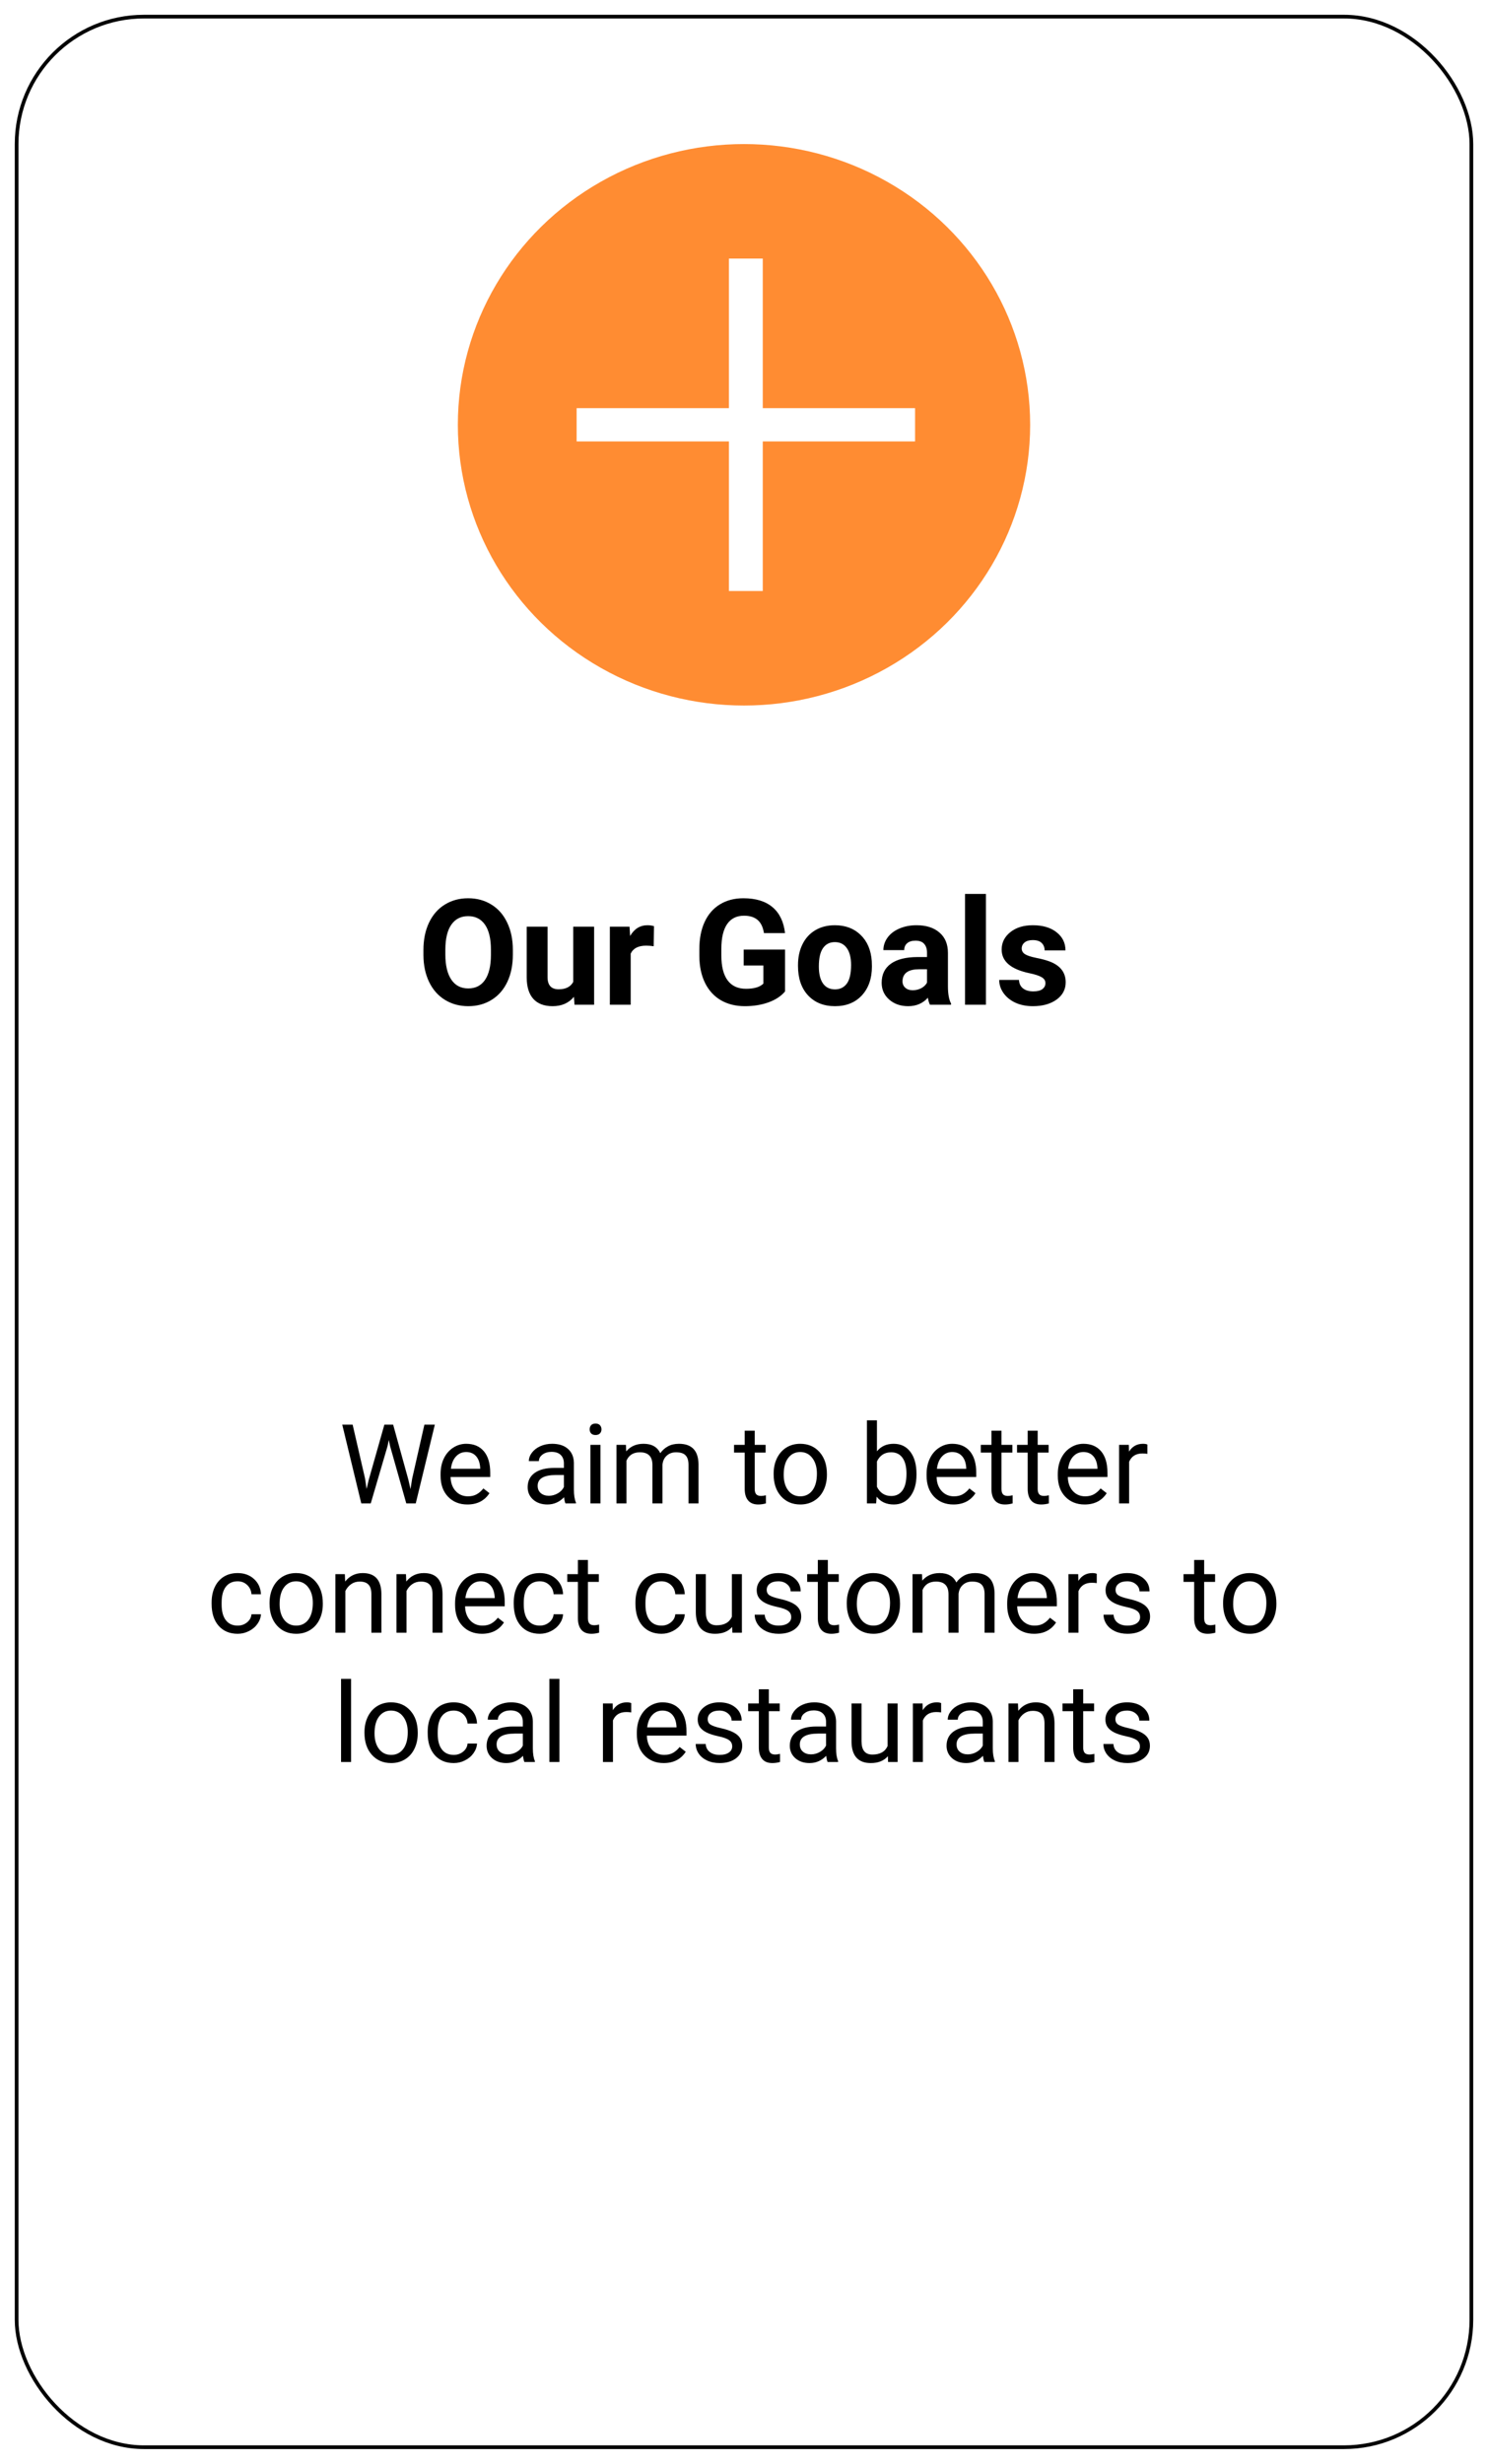 <svg width="403" height="667" viewBox="0 0 403 667" fill="none" xmlns="http://www.w3.org/2000/svg">
<g filter="url(#filter0_d)">
<rect x="4" width="395" height="659" rx="35" fill="white"/>
<rect x="4.5" y="0.5" width="394" height="658" rx="34.5" stroke="black"/>
</g>
<path d="M98.873 400.276L99.283 403.089L99.884 400.555L104.103 385.672H106.476L110.592 400.555L111.178 403.133L111.632 400.262L114.942 385.672H117.77L112.599 407H110.035L105.641 391.458L105.304 389.832L104.967 391.458L100.411 407H97.848L92.691 385.672H95.504L98.873 400.276ZM126.588 407.293C124.439 407.293 122.691 406.59 121.344 405.184C119.996 403.768 119.322 401.878 119.322 399.515V399.017C119.322 397.444 119.62 396.043 120.216 394.812C120.821 393.572 121.661 392.605 122.735 391.912C123.819 391.209 124.991 390.857 126.251 390.857C128.312 390.857 129.913 391.536 131.056 392.894C132.198 394.251 132.77 396.194 132.77 398.724V399.852H122.032C122.071 401.414 122.525 402.679 123.395 403.646C124.273 404.603 125.387 405.081 126.734 405.081C127.691 405.081 128.502 404.886 129.166 404.495C129.83 404.104 130.411 403.587 130.909 402.942L132.564 404.231C131.236 406.272 129.244 407.293 126.588 407.293ZM126.251 393.084C125.157 393.084 124.239 393.484 123.497 394.285C122.755 395.076 122.296 396.189 122.12 397.625H130.06V397.42C129.981 396.043 129.61 394.979 128.946 394.227C128.282 393.465 127.384 393.084 126.251 393.084ZM153.146 407C152.989 406.688 152.862 406.131 152.765 405.33C151.505 406.639 150.001 407.293 148.253 407.293C146.69 407.293 145.406 406.854 144.4 405.975C143.404 405.086 142.906 403.963 142.906 402.605C142.906 400.955 143.531 399.676 144.781 398.768C146.041 397.85 147.809 397.391 150.084 397.391H152.721V396.146C152.721 395.198 152.438 394.446 151.871 393.89C151.305 393.323 150.47 393.04 149.366 393.04C148.399 393.04 147.589 393.284 146.935 393.772C146.28 394.261 145.953 394.852 145.953 395.545H143.229C143.229 394.754 143.507 393.992 144.063 393.26C144.63 392.518 145.392 391.932 146.349 391.502C147.315 391.072 148.375 390.857 149.527 390.857C151.354 390.857 152.784 391.316 153.819 392.234C154.854 393.143 155.392 394.397 155.431 395.999V403.294C155.431 404.749 155.616 405.906 155.987 406.766V407H153.146ZM148.648 404.935C149.498 404.935 150.304 404.715 151.065 404.275C151.827 403.836 152.379 403.265 152.721 402.562V399.31H150.597C147.276 399.31 145.616 400.281 145.616 402.225C145.616 403.074 145.899 403.738 146.466 404.217C147.032 404.695 147.76 404.935 148.648 404.935ZM162.623 407H159.913V391.15H162.623V407ZM159.693 386.946C159.693 386.507 159.825 386.136 160.089 385.833C160.362 385.53 160.763 385.379 161.29 385.379C161.817 385.379 162.218 385.53 162.491 385.833C162.765 386.136 162.901 386.507 162.901 386.946C162.901 387.386 162.765 387.752 162.491 388.045C162.218 388.338 161.817 388.484 161.29 388.484C160.763 388.484 160.362 388.338 160.089 388.045C159.825 387.752 159.693 387.386 159.693 386.946ZM169.522 391.15L169.596 392.908C170.758 391.541 172.325 390.857 174.298 390.857C176.515 390.857 178.023 391.707 178.824 393.406C179.352 392.645 180.035 392.029 180.875 391.561C181.725 391.092 182.726 390.857 183.878 390.857C187.354 390.857 189.122 392.698 189.181 396.38V407H186.471V396.541C186.471 395.408 186.212 394.563 185.694 394.007C185.177 393.44 184.308 393.157 183.087 393.157C182.081 393.157 181.246 393.46 180.582 394.065C179.918 394.661 179.532 395.467 179.425 396.482V407H176.7V396.614C176.7 394.31 175.572 393.157 173.316 393.157C171.539 393.157 170.323 393.914 169.669 395.428V407H166.959V391.15H169.522ZM204.4 387.312V391.15H207.359V393.245H204.4V403.074C204.4 403.709 204.532 404.188 204.796 404.51C205.06 404.822 205.509 404.979 206.144 404.979C206.456 404.979 206.886 404.92 207.433 404.803V407C206.72 407.195 206.026 407.293 205.353 407.293C204.142 407.293 203.229 406.927 202.613 406.194C201.998 405.462 201.69 404.422 201.69 403.074V393.245H198.805V391.15H201.69V387.312H204.4ZM209.527 398.929C209.527 397.376 209.83 395.979 210.436 394.739C211.051 393.499 211.9 392.542 212.984 391.868C214.078 391.194 215.323 390.857 216.72 390.857C218.878 390.857 220.621 391.604 221.949 393.099C223.287 394.593 223.956 396.58 223.956 399.061V399.251C223.956 400.794 223.658 402.181 223.062 403.411C222.477 404.632 221.632 405.584 220.528 406.268C219.435 406.951 218.175 407.293 216.749 407.293C214.601 407.293 212.857 406.546 211.52 405.052C210.191 403.558 209.527 401.58 209.527 399.119V398.929ZM212.252 399.251C212.252 401.009 212.657 402.42 213.468 403.484C214.288 404.549 215.382 405.081 216.749 405.081C218.126 405.081 219.22 404.544 220.03 403.47C220.841 402.386 221.246 400.872 221.246 398.929C221.246 397.19 220.831 395.784 220.001 394.71C219.181 393.626 218.087 393.084 216.72 393.084C215.382 393.084 214.303 393.616 213.482 394.681C212.662 395.745 212.252 397.269 212.252 399.251ZM248.214 399.251C248.214 401.673 247.657 403.621 246.544 405.096C245.431 406.561 243.937 407.293 242.062 407.293C240.06 407.293 238.512 406.585 237.418 405.169L237.286 407H234.796V384.5H237.506V392.894C238.6 391.536 240.108 390.857 242.032 390.857C243.956 390.857 245.465 391.585 246.559 393.04C247.662 394.495 248.214 396.487 248.214 399.017V399.251ZM245.504 398.943C245.504 397.098 245.147 395.672 244.435 394.666C243.722 393.66 242.696 393.157 241.358 393.157C239.571 393.157 238.287 393.987 237.506 395.647V402.503C238.336 404.163 239.63 404.993 241.388 404.993C242.687 404.993 243.697 404.49 244.42 403.484C245.143 402.479 245.504 400.965 245.504 398.943ZM258.219 407.293C256.07 407.293 254.322 406.59 252.975 405.184C251.627 403.768 250.953 401.878 250.953 399.515V399.017C250.953 397.444 251.251 396.043 251.847 394.812C252.452 393.572 253.292 392.605 254.366 391.912C255.45 391.209 256.622 390.857 257.882 390.857C259.942 390.857 261.544 391.536 262.687 392.894C263.829 394.251 264.4 396.194 264.4 398.724V399.852H253.663C253.702 401.414 254.156 402.679 255.025 403.646C255.904 404.603 257.018 405.081 258.365 405.081C259.322 405.081 260.133 404.886 260.797 404.495C261.461 404.104 262.042 403.587 262.54 402.942L264.195 404.231C262.867 406.272 260.875 407.293 258.219 407.293ZM257.882 393.084C256.788 393.084 255.87 393.484 255.128 394.285C254.386 395.076 253.927 396.189 253.751 397.625H261.69V397.42C261.612 396.043 261.241 394.979 260.577 394.227C259.913 393.465 259.015 393.084 257.882 393.084ZM271.227 387.312V391.15H274.186V393.245H271.227V403.074C271.227 403.709 271.358 404.188 271.622 404.51C271.886 404.822 272.335 404.979 272.97 404.979C273.282 404.979 273.712 404.92 274.259 404.803V407C273.546 407.195 272.853 407.293 272.179 407.293C270.968 407.293 270.055 406.927 269.439 406.194C268.824 405.462 268.517 404.422 268.517 403.074V393.245H265.631V391.15H268.517V387.312H271.227ZM281.041 387.312V391.15H284V393.245H281.041V403.074C281.041 403.709 281.173 404.188 281.437 404.51C281.7 404.822 282.149 404.979 282.784 404.979C283.097 404.979 283.526 404.92 284.073 404.803V407C283.36 407.195 282.667 407.293 281.993 407.293C280.782 407.293 279.869 406.927 279.254 406.194C278.639 405.462 278.331 404.422 278.331 403.074V393.245H275.445V391.15H278.331V387.312H281.041ZM293.756 407.293C291.607 407.293 289.859 406.59 288.512 405.184C287.164 403.768 286.49 401.878 286.49 399.515V399.017C286.49 397.444 286.788 396.043 287.384 394.812C287.989 393.572 288.829 392.605 289.903 391.912C290.987 391.209 292.159 390.857 293.419 390.857C295.479 390.857 297.081 391.536 298.224 392.894C299.366 394.251 299.938 396.194 299.938 398.724V399.852H289.2C289.239 401.414 289.693 402.679 290.562 403.646C291.441 404.603 292.555 405.081 293.902 405.081C294.859 405.081 295.67 404.886 296.334 404.495C296.998 404.104 297.579 403.587 298.077 402.942L299.732 404.231C298.404 406.272 296.412 407.293 293.756 407.293ZM293.419 393.084C292.325 393.084 291.407 393.484 290.665 394.285C289.923 395.076 289.464 396.189 289.288 397.625H297.228V397.42C297.149 396.043 296.778 394.979 296.114 394.227C295.45 393.465 294.552 393.084 293.419 393.084ZM310.748 393.582C310.338 393.514 309.894 393.479 309.415 393.479C307.638 393.479 306.432 394.236 305.797 395.75V407H303.087V391.15H305.724L305.768 392.981C306.656 391.565 307.916 390.857 309.547 390.857C310.074 390.857 310.475 390.926 310.748 391.062V393.582ZM64.376 440.081C65.343 440.081 66.188 439.788 66.91 439.202C67.633 438.616 68.033 437.884 68.111 437.005H70.675C70.626 437.913 70.314 438.777 69.737 439.598C69.161 440.418 68.39 441.072 67.423 441.561C66.466 442.049 65.45 442.293 64.376 442.293C62.218 442.293 60.499 441.575 59.22 440.14C57.95 438.694 57.315 436.722 57.315 434.222V433.768C57.315 432.225 57.599 430.853 58.165 429.651C58.731 428.45 59.542 427.518 60.597 426.854C61.661 426.189 62.916 425.857 64.361 425.857C66.139 425.857 67.613 426.39 68.785 427.454C69.967 428.519 70.597 429.9 70.675 431.6H68.111C68.033 430.574 67.643 429.734 66.939 429.08C66.246 428.416 65.387 428.084 64.361 428.084C62.984 428.084 61.915 428.582 61.153 429.578C60.401 430.564 60.025 431.995 60.025 433.87V434.383C60.025 436.209 60.401 437.615 61.153 438.602C61.905 439.588 62.98 440.081 64.376 440.081ZM73.004 433.929C73.004 432.376 73.307 430.979 73.912 429.739C74.527 428.499 75.377 427.542 76.461 426.868C77.555 426.194 78.8 425.857 80.196 425.857C82.355 425.857 84.098 426.604 85.426 428.099C86.764 429.593 87.433 431.58 87.433 434.061V434.251C87.433 435.794 87.135 437.181 86.539 438.411C85.953 439.632 85.108 440.584 84.005 441.268C82.911 441.951 81.651 442.293 80.226 442.293C78.077 442.293 76.334 441.546 74.996 440.052C73.668 438.558 73.004 436.58 73.004 434.119V433.929ZM75.728 434.251C75.728 436.009 76.134 437.42 76.944 438.484C77.765 439.549 78.858 440.081 80.226 440.081C81.603 440.081 82.696 439.544 83.507 438.47C84.317 437.386 84.723 435.872 84.723 433.929C84.723 432.19 84.308 430.784 83.478 429.71C82.657 428.626 81.564 428.084 80.196 428.084C78.858 428.084 77.779 428.616 76.959 429.681C76.139 430.745 75.728 432.269 75.728 434.251ZM93.394 426.15L93.482 428.143C94.693 426.619 96.275 425.857 98.228 425.857C101.578 425.857 103.268 427.747 103.297 431.526V442H100.587V431.512C100.577 430.369 100.313 429.524 99.796 428.978C99.288 428.431 98.492 428.157 97.408 428.157C96.529 428.157 95.758 428.392 95.094 428.86C94.43 429.329 93.912 429.944 93.541 430.706V442H90.831V426.15H93.394ZM109.947 426.15L110.035 428.143C111.246 426.619 112.828 425.857 114.781 425.857C118.131 425.857 119.82 427.747 119.85 431.526V442H117.14V431.512C117.13 430.369 116.866 429.524 116.349 428.978C115.841 428.431 115.045 428.157 113.961 428.157C113.082 428.157 112.311 428.392 111.646 428.86C110.982 429.329 110.465 429.944 110.094 430.706V442H107.384V426.15H109.947ZM130.514 442.293C128.365 442.293 126.617 441.59 125.27 440.184C123.922 438.768 123.248 436.878 123.248 434.515V434.017C123.248 432.444 123.546 431.043 124.142 429.812C124.747 428.572 125.587 427.605 126.661 426.912C127.745 426.209 128.917 425.857 130.177 425.857C132.237 425.857 133.839 426.536 134.981 427.894C136.124 429.251 136.695 431.194 136.695 433.724V434.852H125.958C125.997 436.414 126.451 437.679 127.32 438.646C128.199 439.603 129.312 440.081 130.66 440.081C131.617 440.081 132.428 439.886 133.092 439.495C133.756 439.104 134.337 438.587 134.835 437.942L136.49 439.231C135.162 441.272 133.17 442.293 130.514 442.293ZM130.177 428.084C129.083 428.084 128.165 428.484 127.423 429.285C126.681 430.076 126.222 431.189 126.046 432.625H133.985V432.42C133.907 431.043 133.536 429.979 132.872 429.227C132.208 428.465 131.31 428.084 130.177 428.084ZM146.202 440.081C147.169 440.081 148.014 439.788 148.736 439.202C149.459 438.616 149.859 437.884 149.938 437.005H152.501C152.452 437.913 152.14 438.777 151.563 439.598C150.987 440.418 150.216 441.072 149.249 441.561C148.292 442.049 147.276 442.293 146.202 442.293C144.044 442.293 142.325 441.575 141.046 440.14C139.776 438.694 139.142 436.722 139.142 434.222V433.768C139.142 432.225 139.425 430.853 139.991 429.651C140.558 428.45 141.368 427.518 142.423 426.854C143.487 426.189 144.742 425.857 146.188 425.857C147.965 425.857 149.439 426.39 150.611 427.454C151.793 428.519 152.423 429.9 152.501 431.6H149.938C149.859 430.574 149.469 429.734 148.766 429.08C148.072 428.416 147.213 428.084 146.188 428.084C144.811 428.084 143.741 428.582 142.979 429.578C142.228 430.564 141.852 431.995 141.852 433.87V434.383C141.852 436.209 142.228 437.615 142.979 438.602C143.731 439.588 144.806 440.081 146.202 440.081ZM159.225 422.312V426.15H162.184V428.245H159.225V438.074C159.225 438.709 159.356 439.188 159.62 439.51C159.884 439.822 160.333 439.979 160.968 439.979C161.28 439.979 161.71 439.92 162.257 439.803V442C161.544 442.195 160.851 442.293 160.177 442.293C158.966 442.293 158.053 441.927 157.438 441.194C156.822 440.462 156.515 439.422 156.515 438.074V428.245H153.629V426.15H156.515V422.312H159.225ZM179.161 440.081C180.128 440.081 180.973 439.788 181.695 439.202C182.418 438.616 182.818 437.884 182.896 437.005H185.46C185.411 437.913 185.099 438.777 184.522 439.598C183.946 440.418 183.175 441.072 182.208 441.561C181.251 442.049 180.235 442.293 179.161 442.293C177.003 442.293 175.284 441.575 174.005 440.14C172.735 438.694 172.101 436.722 172.101 434.222V433.768C172.101 432.225 172.384 430.853 172.95 429.651C173.517 428.45 174.327 427.518 175.382 426.854C176.446 426.189 177.701 425.857 179.146 425.857C180.924 425.857 182.398 426.39 183.57 427.454C184.752 428.519 185.382 429.9 185.46 431.6H182.896C182.818 430.574 182.428 429.734 181.725 429.08C181.031 428.416 180.172 428.084 179.146 428.084C177.77 428.084 176.7 428.582 175.938 429.578C175.187 430.564 174.811 431.995 174.811 433.87V434.383C174.811 436.209 175.187 437.615 175.938 438.602C176.69 439.588 177.765 440.081 179.161 440.081ZM198.292 440.433C197.237 441.673 195.689 442.293 193.648 442.293C191.959 442.293 190.67 441.805 189.781 440.828C188.902 439.842 188.458 438.387 188.448 436.463V426.15H191.158V436.39C191.158 438.792 192.135 439.993 194.088 439.993C196.158 439.993 197.535 439.222 198.219 437.679V426.15H200.929V442H198.351L198.292 440.433ZM214.288 437.796C214.288 437.063 214.01 436.497 213.453 436.097C212.906 435.687 211.944 435.335 210.567 435.042C209.2 434.749 208.111 434.397 207.301 433.987C206.5 433.577 205.904 433.089 205.514 432.522C205.133 431.956 204.942 431.282 204.942 430.501C204.942 429.202 205.489 428.104 206.583 427.205C207.687 426.307 209.093 425.857 210.802 425.857C212.599 425.857 214.054 426.321 215.167 427.249C216.29 428.177 216.852 429.363 216.852 430.809H214.127C214.127 430.066 213.81 429.427 213.175 428.89C212.55 428.353 211.759 428.084 210.802 428.084C209.815 428.084 209.044 428.299 208.487 428.729C207.931 429.158 207.652 429.72 207.652 430.413C207.652 431.067 207.911 431.561 208.429 431.893C208.946 432.225 209.879 432.542 211.227 432.845C212.584 433.147 213.683 433.509 214.522 433.929C215.362 434.349 215.982 434.856 216.383 435.452C216.793 436.038 216.998 436.756 216.998 437.605C216.998 439.021 216.432 440.159 215.299 441.019C214.166 441.868 212.696 442.293 210.89 442.293C209.62 442.293 208.497 442.068 207.521 441.619C206.544 441.17 205.777 440.545 205.221 439.744C204.674 438.934 204.4 438.06 204.4 437.122H207.11C207.159 438.03 207.521 438.753 208.194 439.29C208.878 439.817 209.776 440.081 210.89 440.081C211.915 440.081 212.735 439.876 213.351 439.466C213.976 439.046 214.288 438.489 214.288 437.796ZM224.205 422.312V426.15H227.164V428.245H224.205V438.074C224.205 438.709 224.337 439.188 224.601 439.51C224.864 439.822 225.313 439.979 225.948 439.979C226.261 439.979 226.69 439.92 227.237 439.803V442C226.524 442.195 225.831 442.293 225.157 442.293C223.946 442.293 223.033 441.927 222.418 441.194C221.803 440.462 221.495 439.422 221.495 438.074V428.245H218.609V426.15H221.495V422.312H224.205ZM229.332 433.929C229.332 432.376 229.635 430.979 230.24 429.739C230.855 428.499 231.705 427.542 232.789 426.868C233.883 426.194 235.128 425.857 236.524 425.857C238.683 425.857 240.426 426.604 241.754 428.099C243.092 429.593 243.761 431.58 243.761 434.061V434.251C243.761 435.794 243.463 437.181 242.867 438.411C242.281 439.632 241.437 440.584 240.333 441.268C239.239 441.951 237.979 442.293 236.554 442.293C234.405 442.293 232.662 441.546 231.324 440.052C229.996 438.558 229.332 436.58 229.332 434.119V433.929ZM232.057 434.251C232.057 436.009 232.462 437.42 233.272 438.484C234.093 439.549 235.187 440.081 236.554 440.081C237.931 440.081 239.024 439.544 239.835 438.47C240.646 437.386 241.051 435.872 241.051 433.929C241.051 432.19 240.636 430.784 239.806 429.71C238.985 428.626 237.892 428.084 236.524 428.084C235.187 428.084 234.107 428.616 233.287 429.681C232.467 430.745 232.057 432.269 232.057 434.251ZM249.708 426.15L249.781 427.908C250.943 426.541 252.511 425.857 254.483 425.857C256.7 425.857 258.209 426.707 259.01 428.406C259.537 427.645 260.221 427.029 261.061 426.561C261.91 426.092 262.911 425.857 264.063 425.857C267.54 425.857 269.308 427.698 269.366 431.38V442H266.656V431.541C266.656 430.408 266.397 429.563 265.88 429.007C265.362 428.44 264.493 428.157 263.272 428.157C262.267 428.157 261.432 428.46 260.768 429.065C260.104 429.661 259.718 430.467 259.61 431.482V442H256.886V431.614C256.886 429.31 255.758 428.157 253.502 428.157C251.725 428.157 250.509 428.914 249.854 430.428V442H247.145V426.15H249.708ZM280.045 442.293C277.896 442.293 276.148 441.59 274.801 440.184C273.453 438.768 272.779 436.878 272.779 434.515V434.017C272.779 432.444 273.077 431.043 273.673 429.812C274.278 428.572 275.118 427.605 276.192 426.912C277.276 426.209 278.448 425.857 279.708 425.857C281.769 425.857 283.37 426.536 284.513 427.894C285.655 429.251 286.227 431.194 286.227 433.724V434.852H275.489C275.528 436.414 275.982 437.679 276.852 438.646C277.73 439.603 278.844 440.081 280.191 440.081C281.148 440.081 281.959 439.886 282.623 439.495C283.287 439.104 283.868 438.587 284.366 437.942L286.021 439.231C284.693 441.272 282.701 442.293 280.045 442.293ZM279.708 428.084C278.614 428.084 277.696 428.484 276.954 429.285C276.212 430.076 275.753 431.189 275.577 432.625H283.517V432.42C283.438 431.043 283.067 429.979 282.403 429.227C281.739 428.465 280.841 428.084 279.708 428.084ZM297.037 428.582C296.627 428.514 296.183 428.479 295.704 428.479C293.927 428.479 292.721 429.236 292.086 430.75V442H289.376V426.15H292.013L292.057 427.981C292.945 426.565 294.205 425.857 295.836 425.857C296.363 425.857 296.764 425.926 297.037 426.062V428.582ZM308.771 437.796C308.771 437.063 308.492 436.497 307.936 436.097C307.389 435.687 306.427 435.335 305.05 435.042C303.683 434.749 302.594 434.397 301.783 433.987C300.982 433.577 300.387 433.089 299.996 432.522C299.615 431.956 299.425 431.282 299.425 430.501C299.425 429.202 299.972 428.104 301.065 427.205C302.169 426.307 303.575 425.857 305.284 425.857C307.081 425.857 308.536 426.321 309.649 427.249C310.772 428.177 311.334 429.363 311.334 430.809H308.609C308.609 430.066 308.292 429.427 307.657 428.89C307.032 428.353 306.241 428.084 305.284 428.084C304.298 428.084 303.526 428.299 302.97 428.729C302.413 429.158 302.135 429.72 302.135 430.413C302.135 431.067 302.394 431.561 302.911 431.893C303.429 432.225 304.361 432.542 305.709 432.845C307.066 433.147 308.165 433.509 309.005 433.929C309.845 434.349 310.465 434.856 310.865 435.452C311.275 436.038 311.48 436.756 311.48 437.605C311.48 439.021 310.914 440.159 309.781 441.019C308.648 441.868 307.179 442.293 305.372 442.293C304.103 442.293 302.979 442.068 302.003 441.619C301.026 441.17 300.26 440.545 299.703 439.744C299.156 438.934 298.883 438.06 298.883 437.122H301.593C301.642 438.03 302.003 438.753 302.677 439.29C303.36 439.817 304.259 440.081 305.372 440.081C306.397 440.081 307.218 439.876 307.833 439.466C308.458 439.046 308.771 438.489 308.771 437.796ZM326.129 422.312V426.15H329.088V428.245H326.129V438.074C326.129 438.709 326.261 439.188 326.524 439.51C326.788 439.822 327.237 439.979 327.872 439.979C328.185 439.979 328.614 439.92 329.161 439.803V442C328.448 442.195 327.755 442.293 327.081 442.293C325.87 442.293 324.957 441.927 324.342 441.194C323.727 440.462 323.419 439.422 323.419 438.074V428.245H320.533V426.15H323.419V422.312H326.129ZM331.256 433.929C331.256 432.376 331.559 430.979 332.164 429.739C332.779 428.499 333.629 427.542 334.713 426.868C335.807 426.194 337.052 425.857 338.448 425.857C340.606 425.857 342.35 426.604 343.678 428.099C345.016 429.593 345.685 431.58 345.685 434.061V434.251C345.685 435.794 345.387 437.181 344.791 438.411C344.205 439.632 343.36 440.584 342.257 441.268C341.163 441.951 339.903 442.293 338.478 442.293C336.329 442.293 334.586 441.546 333.248 440.052C331.92 438.558 331.256 436.58 331.256 434.119V433.929ZM333.98 434.251C333.98 436.009 334.386 437.42 335.196 438.484C336.017 439.549 337.11 440.081 338.478 440.081C339.854 440.081 340.948 439.544 341.759 438.47C342.569 437.386 342.975 435.872 342.975 433.929C342.975 432.19 342.56 430.784 341.729 429.71C340.909 428.626 339.815 428.084 338.448 428.084C337.11 428.084 336.031 428.616 335.211 429.681C334.391 430.745 333.98 432.269 333.98 434.251ZM95.079 477H92.369V454.5H95.079V477ZM98.712 468.929C98.712 467.376 99.015 465.979 99.62 464.739C100.235 463.499 101.085 462.542 102.169 461.868C103.263 461.194 104.508 460.857 105.904 460.857C108.062 460.857 109.806 461.604 111.134 463.099C112.472 464.593 113.141 466.58 113.141 469.061V469.251C113.141 470.794 112.843 472.181 112.247 473.411C111.661 474.632 110.816 475.584 109.713 476.268C108.619 476.951 107.359 477.293 105.934 477.293C103.785 477.293 102.042 476.546 100.704 475.052C99.376 473.558 98.712 471.58 98.712 469.119V468.929ZM101.437 469.251C101.437 471.009 101.842 472.42 102.652 473.484C103.473 474.549 104.566 475.081 105.934 475.081C107.311 475.081 108.404 474.544 109.215 473.47C110.025 472.386 110.431 470.872 110.431 468.929C110.431 467.19 110.016 465.784 109.186 464.71C108.365 463.626 107.271 463.084 105.904 463.084C104.566 463.084 103.487 463.616 102.667 464.681C101.847 465.745 101.437 467.269 101.437 469.251ZM122.896 475.081C123.863 475.081 124.708 474.788 125.431 474.202C126.153 473.616 126.554 472.884 126.632 472.005H129.195C129.146 472.913 128.834 473.777 128.258 474.598C127.682 475.418 126.91 476.072 125.943 476.561C124.986 477.049 123.971 477.293 122.896 477.293C120.738 477.293 119.02 476.575 117.74 475.14C116.471 473.694 115.836 471.722 115.836 469.222V468.768C115.836 467.225 116.119 465.853 116.686 464.651C117.252 463.45 118.062 462.518 119.117 461.854C120.182 461.189 121.437 460.857 122.882 460.857C124.659 460.857 126.134 461.39 127.306 462.454C128.487 463.519 129.117 464.9 129.195 466.6H126.632C126.554 465.574 126.163 464.734 125.46 464.08C124.767 463.416 123.907 463.084 122.882 463.084C121.505 463.084 120.436 463.582 119.674 464.578C118.922 465.564 118.546 466.995 118.546 468.87V469.383C118.546 471.209 118.922 472.615 119.674 473.602C120.426 474.588 121.5 475.081 122.896 475.081ZM142.027 477C141.871 476.688 141.744 476.131 141.646 475.33C140.387 476.639 138.883 477.293 137.135 477.293C135.572 477.293 134.288 476.854 133.282 475.975C132.286 475.086 131.788 473.963 131.788 472.605C131.788 470.955 132.413 469.676 133.663 468.768C134.923 467.85 136.69 467.391 138.966 467.391H141.603V466.146C141.603 465.198 141.319 464.446 140.753 463.89C140.187 463.323 139.352 463.04 138.248 463.04C137.281 463.04 136.471 463.284 135.816 463.772C135.162 464.261 134.835 464.852 134.835 465.545H132.11C132.11 464.754 132.389 463.992 132.945 463.26C133.512 462.518 134.273 461.932 135.23 461.502C136.197 461.072 137.257 460.857 138.409 460.857C140.235 460.857 141.666 461.316 142.701 462.234C143.736 463.143 144.273 464.397 144.312 465.999V473.294C144.312 474.749 144.498 475.906 144.869 476.766V477H142.027ZM137.53 474.935C138.38 474.935 139.186 474.715 139.947 474.275C140.709 473.836 141.261 473.265 141.603 472.562V469.31H139.479C136.158 469.31 134.498 470.281 134.498 472.225C134.498 473.074 134.781 473.738 135.348 474.217C135.914 474.695 136.642 474.935 137.53 474.935ZM151.505 477H148.795V454.5H151.505V477ZM170.958 463.582C170.548 463.514 170.104 463.479 169.625 463.479C167.848 463.479 166.642 464.236 166.007 465.75V477H163.297V461.15H165.934L165.978 462.981C166.866 461.565 168.126 460.857 169.757 460.857C170.284 460.857 170.685 460.926 170.958 461.062V463.582ZM179.747 477.293C177.599 477.293 175.851 476.59 174.503 475.184C173.155 473.768 172.481 471.878 172.481 469.515V469.017C172.481 467.444 172.779 466.043 173.375 464.812C173.98 463.572 174.82 462.605 175.895 461.912C176.979 461.209 178.15 460.857 179.41 460.857C181.471 460.857 183.072 461.536 184.215 462.894C185.357 464.251 185.929 466.194 185.929 468.724V469.852H175.191C175.23 471.414 175.685 472.679 176.554 473.646C177.433 474.603 178.546 475.081 179.894 475.081C180.851 475.081 181.661 474.886 182.325 474.495C182.989 474.104 183.57 473.587 184.068 472.942L185.724 474.231C184.396 476.272 182.403 477.293 179.747 477.293ZM179.41 463.084C178.316 463.084 177.398 463.484 176.656 464.285C175.914 465.076 175.455 466.189 175.279 467.625H183.219V467.42C183.141 466.043 182.77 464.979 182.105 464.227C181.441 463.465 180.543 463.084 179.41 463.084ZM198.307 472.796C198.307 472.063 198.028 471.497 197.472 471.097C196.925 470.687 195.963 470.335 194.586 470.042C193.219 469.749 192.13 469.397 191.319 468.987C190.519 468.577 189.923 468.089 189.532 467.522C189.151 466.956 188.961 466.282 188.961 465.501C188.961 464.202 189.508 463.104 190.602 462.205C191.705 461.307 193.111 460.857 194.82 460.857C196.617 460.857 198.072 461.321 199.186 462.249C200.309 463.177 200.87 464.363 200.87 465.809H198.146C198.146 465.066 197.828 464.427 197.193 463.89C196.568 463.353 195.777 463.084 194.82 463.084C193.834 463.084 193.062 463.299 192.506 463.729C191.949 464.158 191.671 464.72 191.671 465.413C191.671 466.067 191.93 466.561 192.447 466.893C192.965 467.225 193.897 467.542 195.245 467.845C196.603 468.147 197.701 468.509 198.541 468.929C199.381 469.349 200.001 469.856 200.401 470.452C200.812 471.038 201.017 471.756 201.017 472.605C201.017 474.021 200.45 475.159 199.317 476.019C198.185 476.868 196.715 477.293 194.908 477.293C193.639 477.293 192.516 477.068 191.539 476.619C190.562 476.17 189.796 475.545 189.239 474.744C188.692 473.934 188.419 473.06 188.419 472.122H191.129C191.178 473.03 191.539 473.753 192.213 474.29C192.896 474.817 193.795 475.081 194.908 475.081C195.934 475.081 196.754 474.876 197.369 474.466C197.994 474.046 198.307 473.489 198.307 472.796ZM208.224 457.312V461.15H211.183V463.245H208.224V473.074C208.224 473.709 208.355 474.188 208.619 474.51C208.883 474.822 209.332 474.979 209.967 474.979C210.279 474.979 210.709 474.92 211.256 474.803V477C210.543 477.195 209.85 477.293 209.176 477.293C207.965 477.293 207.052 476.927 206.437 476.194C205.821 475.462 205.514 474.422 205.514 473.074V463.245H202.628V461.15H205.514V457.312H208.224ZM224.146 477C223.99 476.688 223.863 476.131 223.766 475.33C222.506 476.639 221.002 477.293 219.254 477.293C217.691 477.293 216.407 476.854 215.401 475.975C214.405 475.086 213.907 473.963 213.907 472.605C213.907 470.955 214.532 469.676 215.782 468.768C217.042 467.85 218.81 467.391 221.085 467.391H223.722V466.146C223.722 465.198 223.438 464.446 222.872 463.89C222.306 463.323 221.471 463.04 220.367 463.04C219.4 463.04 218.59 463.284 217.936 463.772C217.281 464.261 216.954 464.852 216.954 465.545H214.229C214.229 464.754 214.508 463.992 215.064 463.26C215.631 462.518 216.393 461.932 217.35 461.502C218.316 461.072 219.376 460.857 220.528 460.857C222.354 460.857 223.785 461.316 224.82 462.234C225.855 463.143 226.393 464.397 226.432 465.999V473.294C226.432 474.749 226.617 475.906 226.988 476.766V477H224.146ZM219.649 474.935C220.499 474.935 221.305 474.715 222.066 474.275C222.828 473.836 223.38 473.265 223.722 472.562V469.31H221.598C218.277 469.31 216.617 470.281 216.617 472.225C216.617 473.074 216.9 473.738 217.467 474.217C218.033 474.695 218.761 474.935 219.649 474.935ZM240.465 475.433C239.41 476.673 237.862 477.293 235.821 477.293C234.132 477.293 232.843 476.805 231.954 475.828C231.075 474.842 230.631 473.387 230.621 471.463V461.15H233.331V471.39C233.331 473.792 234.308 474.993 236.261 474.993C238.331 474.993 239.708 474.222 240.392 472.679V461.15H243.102V477H240.523L240.465 475.433ZM254.894 463.582C254.483 463.514 254.039 463.479 253.561 463.479C251.783 463.479 250.577 464.236 249.942 465.75V477H247.232V461.15H249.869L249.913 462.981C250.802 461.565 252.062 460.857 253.692 460.857C254.22 460.857 254.62 460.926 254.894 461.062V463.582ZM266.598 477C266.441 476.688 266.314 476.131 266.217 475.33C264.957 476.639 263.453 477.293 261.705 477.293C260.143 477.293 258.858 476.854 257.853 475.975C256.856 475.086 256.358 473.963 256.358 472.605C256.358 470.955 256.983 469.676 258.233 468.768C259.493 467.85 261.261 467.391 263.536 467.391H266.173V466.146C266.173 465.198 265.89 464.446 265.323 463.89C264.757 463.323 263.922 463.04 262.818 463.04C261.852 463.04 261.041 463.284 260.387 463.772C259.732 464.261 259.405 464.852 259.405 465.545H256.681C256.681 464.754 256.959 463.992 257.516 463.26C258.082 462.518 258.844 461.932 259.801 461.502C260.768 461.072 261.827 460.857 262.979 460.857C264.806 460.857 266.236 461.316 267.271 462.234C268.307 463.143 268.844 464.397 268.883 465.999V473.294C268.883 474.749 269.068 475.906 269.439 476.766V477H266.598ZM262.101 474.935C262.95 474.935 263.756 474.715 264.518 474.275C265.279 473.836 265.831 473.265 266.173 472.562V469.31H264.049C260.729 469.31 259.068 470.281 259.068 472.225C259.068 473.074 259.352 473.738 259.918 474.217C260.484 474.695 261.212 474.935 262.101 474.935ZM275.694 461.15L275.782 463.143C276.993 461.619 278.575 460.857 280.528 460.857C283.878 460.857 285.567 462.747 285.597 466.526V477H282.887V466.512C282.877 465.369 282.613 464.524 282.096 463.978C281.588 463.431 280.792 463.157 279.708 463.157C278.829 463.157 278.058 463.392 277.394 463.86C276.729 464.329 276.212 464.944 275.841 465.706V477H273.131V461.15H275.694ZM293.36 457.312V461.15H296.319V463.245H293.36V473.074C293.36 473.709 293.492 474.188 293.756 474.51C294.02 474.822 294.469 474.979 295.104 474.979C295.416 474.979 295.846 474.92 296.393 474.803V477C295.68 477.195 294.986 477.293 294.312 477.293C293.102 477.293 292.188 476.927 291.573 476.194C290.958 475.462 290.65 474.422 290.65 473.074V463.245H287.765V461.15H290.65V457.312H293.36ZM308.727 472.796C308.727 472.063 308.448 471.497 307.892 471.097C307.345 470.687 306.383 470.335 305.006 470.042C303.639 469.749 302.55 469.397 301.739 468.987C300.938 468.577 300.343 468.089 299.952 467.522C299.571 466.956 299.381 466.282 299.381 465.501C299.381 464.202 299.928 463.104 301.021 462.205C302.125 461.307 303.531 460.857 305.24 460.857C307.037 460.857 308.492 461.321 309.605 462.249C310.729 463.177 311.29 464.363 311.29 465.809H308.565C308.565 465.066 308.248 464.427 307.613 463.89C306.988 463.353 306.197 463.084 305.24 463.084C304.254 463.084 303.482 463.299 302.926 463.729C302.369 464.158 302.091 464.72 302.091 465.413C302.091 466.067 302.35 466.561 302.867 466.893C303.385 467.225 304.317 467.542 305.665 467.845C307.022 468.147 308.121 468.509 308.961 468.929C309.801 469.349 310.421 469.856 310.821 470.452C311.231 471.038 311.437 471.756 311.437 472.605C311.437 474.021 310.87 475.159 309.737 476.019C308.604 476.868 307.135 477.293 305.328 477.293C304.059 477.293 302.936 477.068 301.959 476.619C300.982 476.17 300.216 475.545 299.659 474.744C299.112 473.934 298.839 473.06 298.839 472.122H301.549C301.598 473.03 301.959 473.753 302.633 474.29C303.316 474.817 304.215 475.081 305.328 475.081C306.354 475.081 307.174 474.876 307.789 474.466C308.414 474.046 308.727 473.489 308.727 472.796Z" fill="black"/>
<ellipse cx="201.5" cy="115" rx="77.5" ry="76" fill="#FF8C32"/>
<path fill-rule="evenodd" clip-rule="evenodd" d="M206.583 110.5H247.833V119.5H206.583V160H197.417V119.5H156.167V110.5H197.417V70H206.583V110.5Z" fill="white"/>
<path d="M138.898 258.426C138.898 261.225 138.404 263.68 137.414 265.789C136.424 267.898 135.005 269.526 133.156 270.672C131.32 271.818 129.211 272.391 126.828 272.391C124.471 272.391 122.368 271.824 120.52 270.691C118.671 269.559 117.238 267.944 116.223 265.848C115.207 263.738 114.693 261.316 114.68 258.582V257.176C114.68 254.376 115.181 251.915 116.184 249.793C117.199 247.658 118.625 246.023 120.461 244.891C122.31 243.745 124.419 243.172 126.789 243.172C129.159 243.172 131.262 243.745 133.098 244.891C134.947 246.023 136.372 247.658 137.375 249.793C138.391 251.915 138.898 254.37 138.898 257.156V258.426ZM132.961 257.137C132.961 254.155 132.427 251.889 131.359 250.34C130.292 248.79 128.768 248.016 126.789 248.016C124.823 248.016 123.306 248.784 122.238 250.32C121.171 251.844 120.63 254.083 120.617 257.039V258.426C120.617 261.329 121.151 263.582 122.219 265.184C123.286 266.785 124.823 267.586 126.828 267.586C128.794 267.586 130.305 266.818 131.359 265.281C132.414 263.732 132.948 261.479 132.961 258.523V257.137ZM155.441 269.852C154.048 271.544 152.121 272.391 149.66 272.391C147.395 272.391 145.663 271.74 144.465 270.438C143.28 269.135 142.674 267.228 142.648 264.715V250.867H148.293V264.52C148.293 266.72 149.296 267.82 151.301 267.82C153.215 267.82 154.53 267.156 155.246 265.828V250.867H160.91V272H155.598L155.441 269.852ZM177.043 256.16C176.275 256.056 175.598 256.004 175.012 256.004C172.876 256.004 171.477 256.727 170.812 258.172V272H165.168V250.867H170.5L170.656 253.387C171.789 251.447 173.358 250.477 175.363 250.477C175.988 250.477 176.574 250.561 177.121 250.73L177.043 256.16ZM212.609 268.406C211.555 269.669 210.064 270.652 208.137 271.355C206.21 272.046 204.074 272.391 201.73 272.391C199.27 272.391 197.108 271.857 195.246 270.789C193.397 269.708 191.965 268.146 190.949 266.102C189.947 264.057 189.432 261.655 189.406 258.895V256.961C189.406 254.122 189.882 251.668 190.832 249.598C191.796 247.514 193.176 245.926 194.973 244.832C196.783 243.725 198.898 243.172 201.32 243.172C204.693 243.172 207.329 243.979 209.23 245.594C211.132 247.195 212.258 249.533 212.609 252.605H206.906C206.646 250.978 206.066 249.786 205.168 249.031C204.283 248.276 203.059 247.898 201.496 247.898C199.504 247.898 197.987 248.647 196.945 250.145C195.904 251.642 195.376 253.868 195.363 256.824V258.641C195.363 261.622 195.93 263.875 197.062 265.398C198.195 266.922 199.855 267.684 202.043 267.684C204.243 267.684 205.812 267.215 206.75 266.277V261.375H201.418V257.059H212.609V268.406ZM216.125 261.238C216.125 259.142 216.529 257.273 217.336 255.633C218.143 253.992 219.302 252.723 220.812 251.824C222.336 250.926 224.1 250.477 226.105 250.477C228.957 250.477 231.281 251.349 233.078 253.094C234.888 254.839 235.897 257.208 236.105 260.203L236.145 261.648C236.145 264.891 235.24 267.495 233.43 269.461C231.62 271.414 229.191 272.391 226.145 272.391C223.098 272.391 220.663 271.414 218.84 269.461C217.03 267.508 216.125 264.852 216.125 261.492V261.238ZM221.77 261.648C221.77 263.654 222.147 265.19 222.902 266.258C223.658 267.312 224.738 267.84 226.145 267.84C227.512 267.84 228.579 267.319 229.348 266.277C230.116 265.223 230.5 263.543 230.5 261.238C230.5 259.272 230.116 257.749 229.348 256.668C228.579 255.587 227.499 255.047 226.105 255.047C224.725 255.047 223.658 255.587 222.902 256.668C222.147 257.736 221.77 259.396 221.77 261.648ZM251.867 272C251.607 271.492 251.418 270.861 251.301 270.105C249.934 271.629 248.156 272.391 245.969 272.391C243.898 272.391 242.18 271.792 240.812 270.594C239.458 269.396 238.781 267.885 238.781 266.062C238.781 263.823 239.608 262.104 241.262 260.906C242.928 259.708 245.331 259.103 248.469 259.09H251.066V257.879C251.066 256.902 250.812 256.121 250.305 255.535C249.81 254.949 249.022 254.656 247.941 254.656C246.991 254.656 246.242 254.884 245.695 255.34C245.161 255.796 244.895 256.421 244.895 257.215H239.25C239.25 255.991 239.628 254.858 240.383 253.816C241.138 252.775 242.206 251.961 243.586 251.375C244.966 250.776 246.516 250.477 248.234 250.477C250.839 250.477 252.902 251.134 254.426 252.449C255.962 253.751 256.73 255.587 256.73 257.957V267.117C256.743 269.122 257.023 270.639 257.57 271.668V272H251.867ZM247.199 268.074C248.033 268.074 248.801 267.892 249.504 267.527C250.207 267.15 250.728 266.648 251.066 266.023V262.391H248.957C246.132 262.391 244.628 263.367 244.445 265.32L244.426 265.652C244.426 266.355 244.673 266.935 245.168 267.391C245.663 267.846 246.34 268.074 247.199 268.074ZM267.023 272H261.359V242H267.023V272ZM283.137 266.16C283.137 265.47 282.792 264.93 282.102 264.539C281.424 264.135 280.331 263.777 278.82 263.465C273.794 262.41 271.281 260.275 271.281 257.059C271.281 255.184 272.056 253.621 273.605 252.371C275.168 251.108 277.206 250.477 279.719 250.477C282.401 250.477 284.543 251.108 286.145 252.371C287.759 253.634 288.566 255.275 288.566 257.293H282.922C282.922 256.486 282.661 255.822 282.141 255.301C281.62 254.767 280.806 254.5 279.699 254.5C278.749 254.5 278.013 254.715 277.492 255.145C276.971 255.574 276.711 256.121 276.711 256.785C276.711 257.41 277.004 257.918 277.59 258.309C278.189 258.686 279.191 259.018 280.598 259.305C282.004 259.578 283.189 259.891 284.152 260.242C287.134 261.336 288.625 263.23 288.625 265.926C288.625 267.853 287.798 269.415 286.145 270.613C284.491 271.798 282.355 272.391 279.738 272.391C277.967 272.391 276.392 272.078 275.012 271.453C273.645 270.815 272.57 269.949 271.789 268.855C271.008 267.749 270.617 266.557 270.617 265.281H275.969C276.021 266.284 276.392 267.052 277.082 267.586C277.772 268.12 278.697 268.387 279.855 268.387C280.936 268.387 281.75 268.185 282.297 267.781C282.857 267.365 283.137 266.824 283.137 266.16Z" fill="black"/>
<defs>
<filter id="filter0_d" x="0" y="0" width="403" height="667" filterUnits="userSpaceOnUse" color-interpolation-filters="sRGB">
<feFlood flood-opacity="0" result="BackgroundImageFix"/>
<feColorMatrix in="SourceAlpha" type="matrix" values="0 0 0 0 0 0 0 0 0 0 0 0 0 0 0 0 0 0 127 0"/>
<feOffset dy="4"/>
<feGaussianBlur stdDeviation="2"/>
<feColorMatrix type="matrix" values="0 0 0 0 0 0 0 0 0 0 0 0 0 0 0 0 0 0 0.25 0"/>
<feBlend mode="normal" in2="BackgroundImageFix" result="effect1_dropShadow"/>
<feBlend mode="normal" in="SourceGraphic" in2="effect1_dropShadow" result="shape"/>
</filter>
</defs>
</svg>
